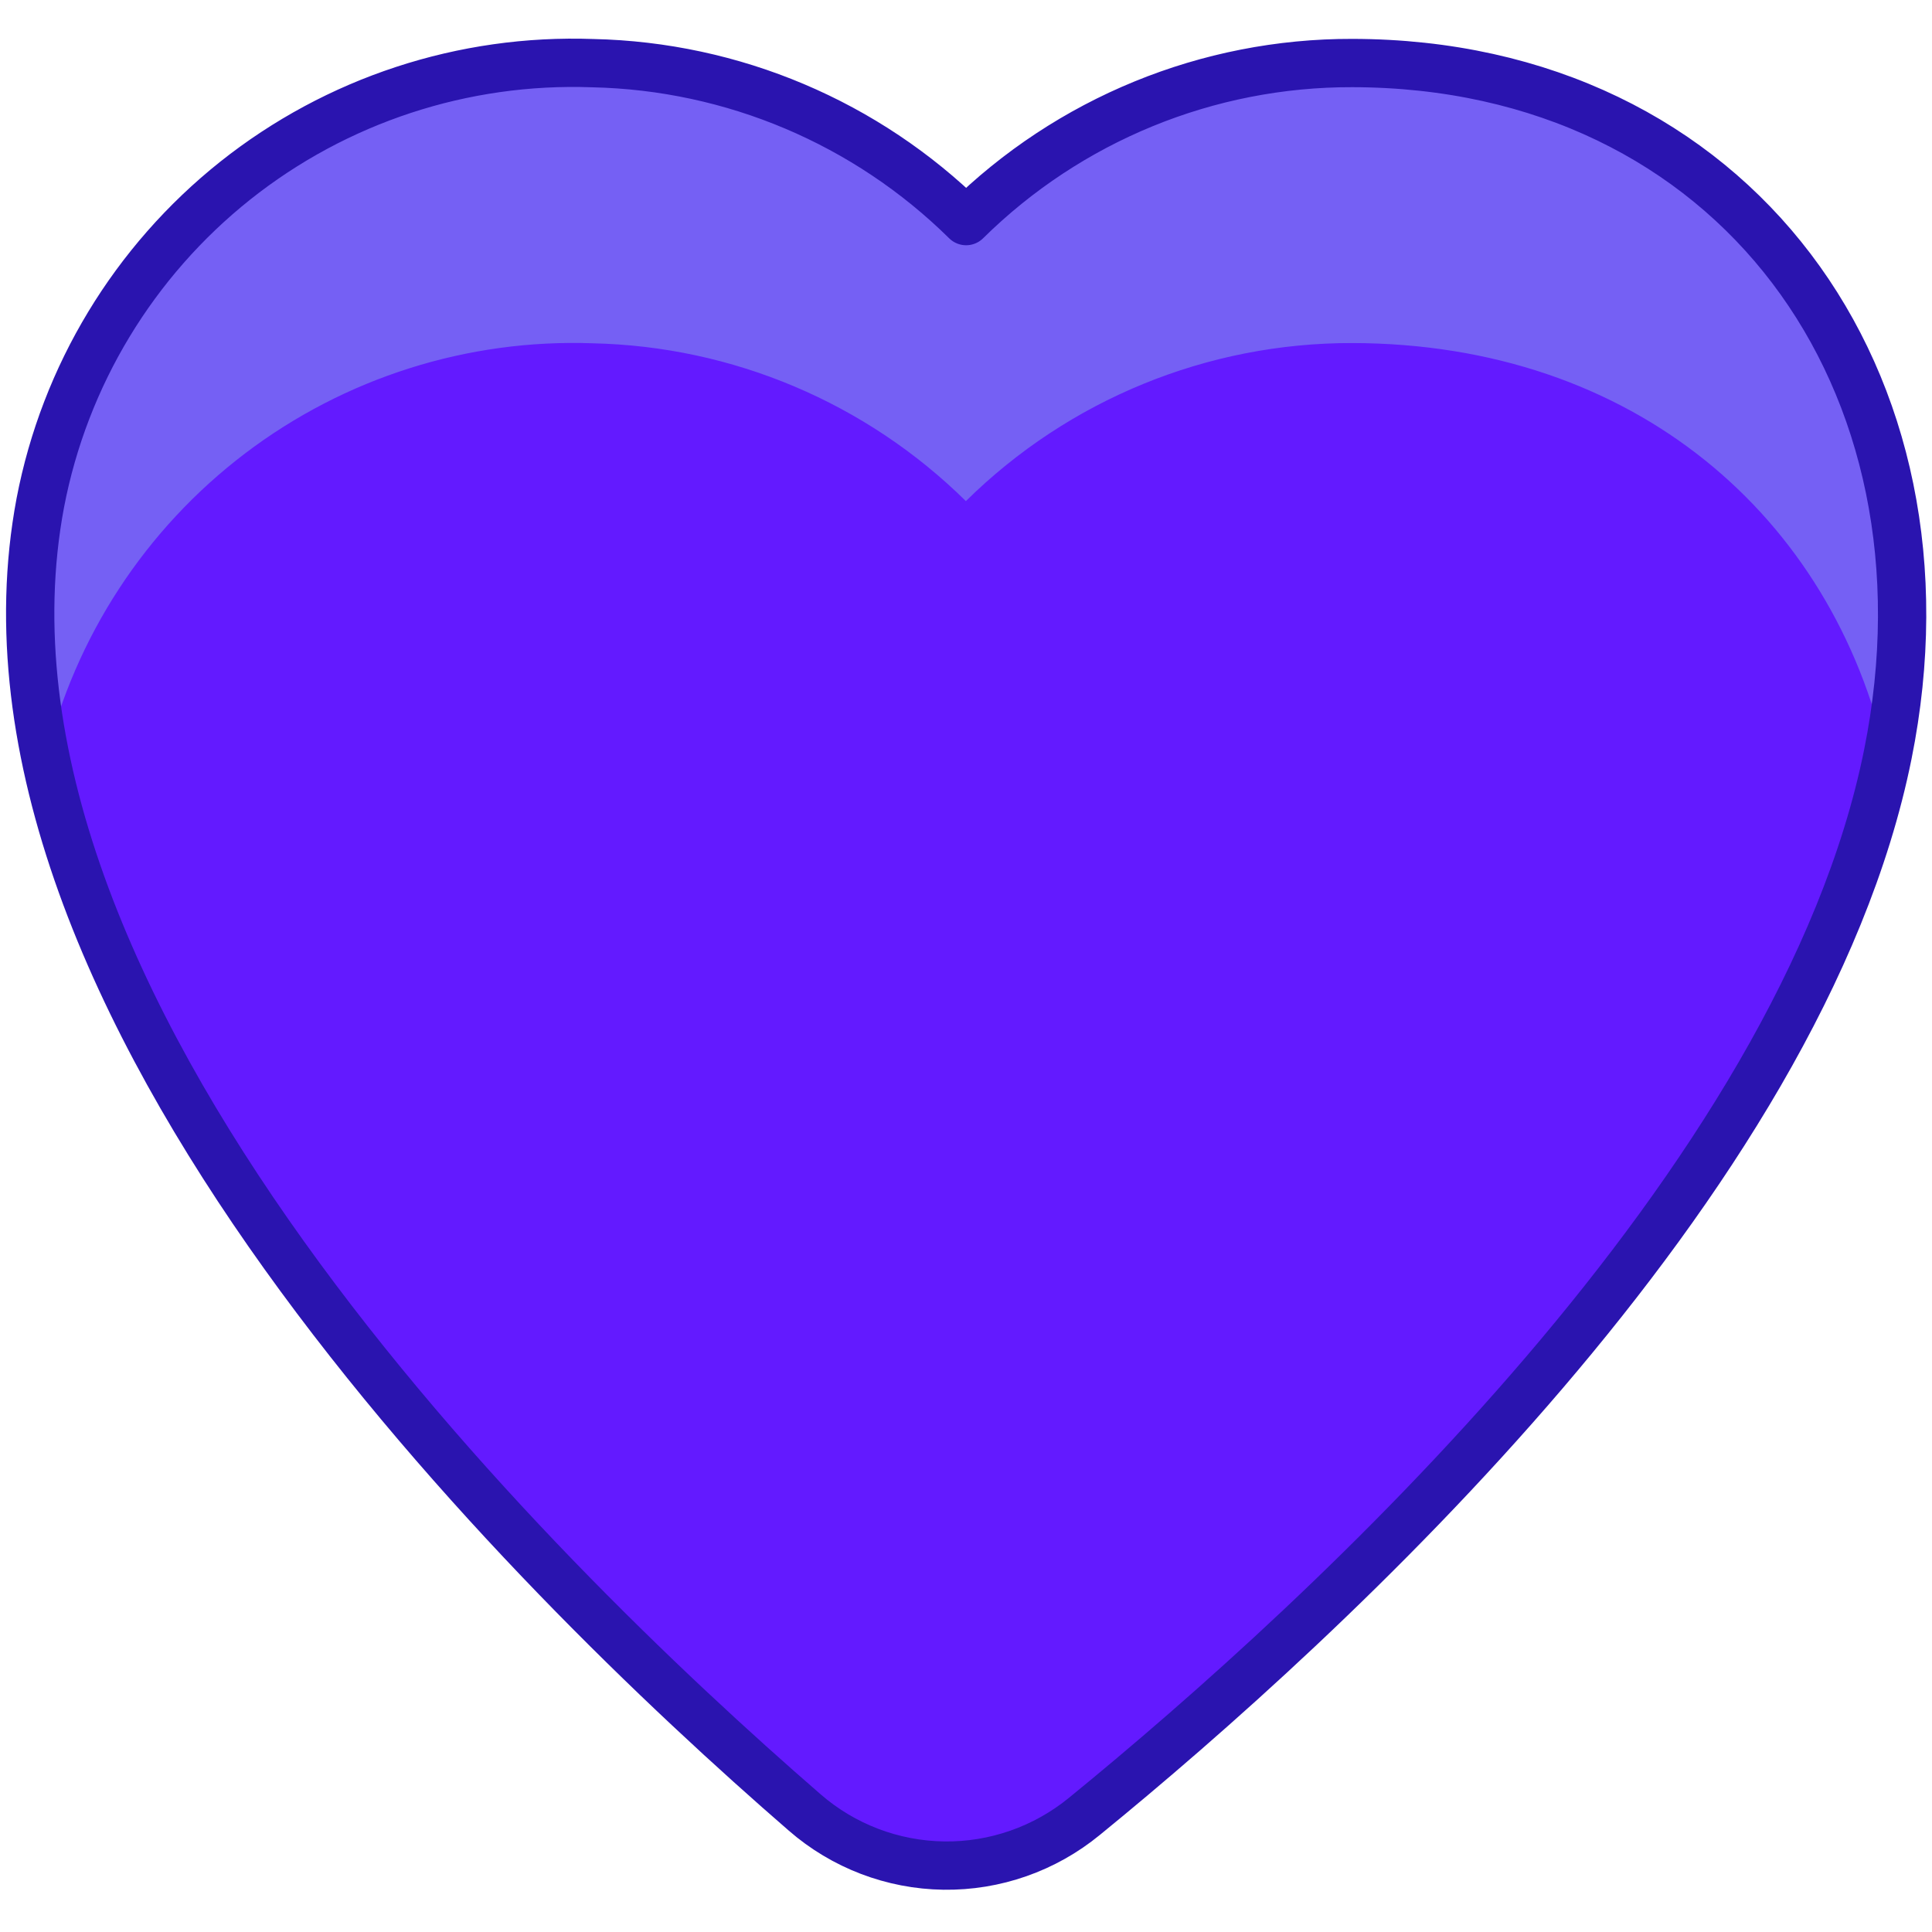 <svg width="16" height="16" viewBox="0 0 16 16" fill="none" xmlns="http://www.w3.org/2000/svg">
<g clip-path="url(#clip0_9284_422108)">
<path d="M15.632 6.246C16.256 3.147 14.358 0.526 11.197 0.522C10.001 0.519 8.852 0.99 8 1.83C7.174 1.015 6.068 0.548 4.908 0.523C3.837 0.484 2.787 0.829 1.948 1.496C1.109 2.163 0.536 3.109 0.334 4.162C-0.443 8.288 4.382 13.027 6.662 15.003C6.982 15.282 7.39 15.438 7.815 15.444C8.239 15.45 8.652 15.305 8.98 15.036C10.983 13.402 14.913 9.805 15.632 6.246Z" fill="#631AFF"/>
<path d="M4.908 2.843C6.068 2.868 7.174 3.336 7.999 4.15C8.851 3.309 10 2.839 11.197 2.841C13.533 2.844 15.177 4.278 15.623 6.276C15.626 6.266 15.629 6.256 15.631 6.246C16.256 3.146 14.358 0.525 11.197 0.521C10 0.519 8.851 0.989 7.999 1.83C7.173 1.015 6.067 0.548 4.907 0.523C3.835 0.484 2.785 0.829 1.946 1.496C1.107 2.164 0.534 3.11 0.332 4.163C0.209 4.865 0.225 5.585 0.379 6.281C0.622 5.273 1.205 4.381 2.031 3.754C2.856 3.128 3.873 2.806 4.908 2.843Z" fill="#7560F4"/>
<path d="M15.634 6.248C16.259 3.148 14.36 0.526 11.199 0.522C10.002 0.519 8.853 0.99 8.001 1.831C7.175 1.016 6.069 0.548 4.909 0.523C3.837 0.484 2.787 0.829 1.948 1.496C1.109 2.164 0.536 3.11 0.334 4.163C-0.444 8.291 4.383 13.032 6.663 15.009C6.983 15.288 7.392 15.444 7.816 15.45C8.24 15.456 8.653 15.311 8.981 15.042C10.985 13.407 14.916 9.808 15.634 6.248Z" stroke="#2A14AF" stroke-width="0.4" stroke-linecap="round" stroke-linejoin="round"/>
</g>
<defs>
<clipPath id="clip0_9284_422108">
<rect width="16" height="16" fill="white"/>
</clipPath>
</defs>
</svg>

